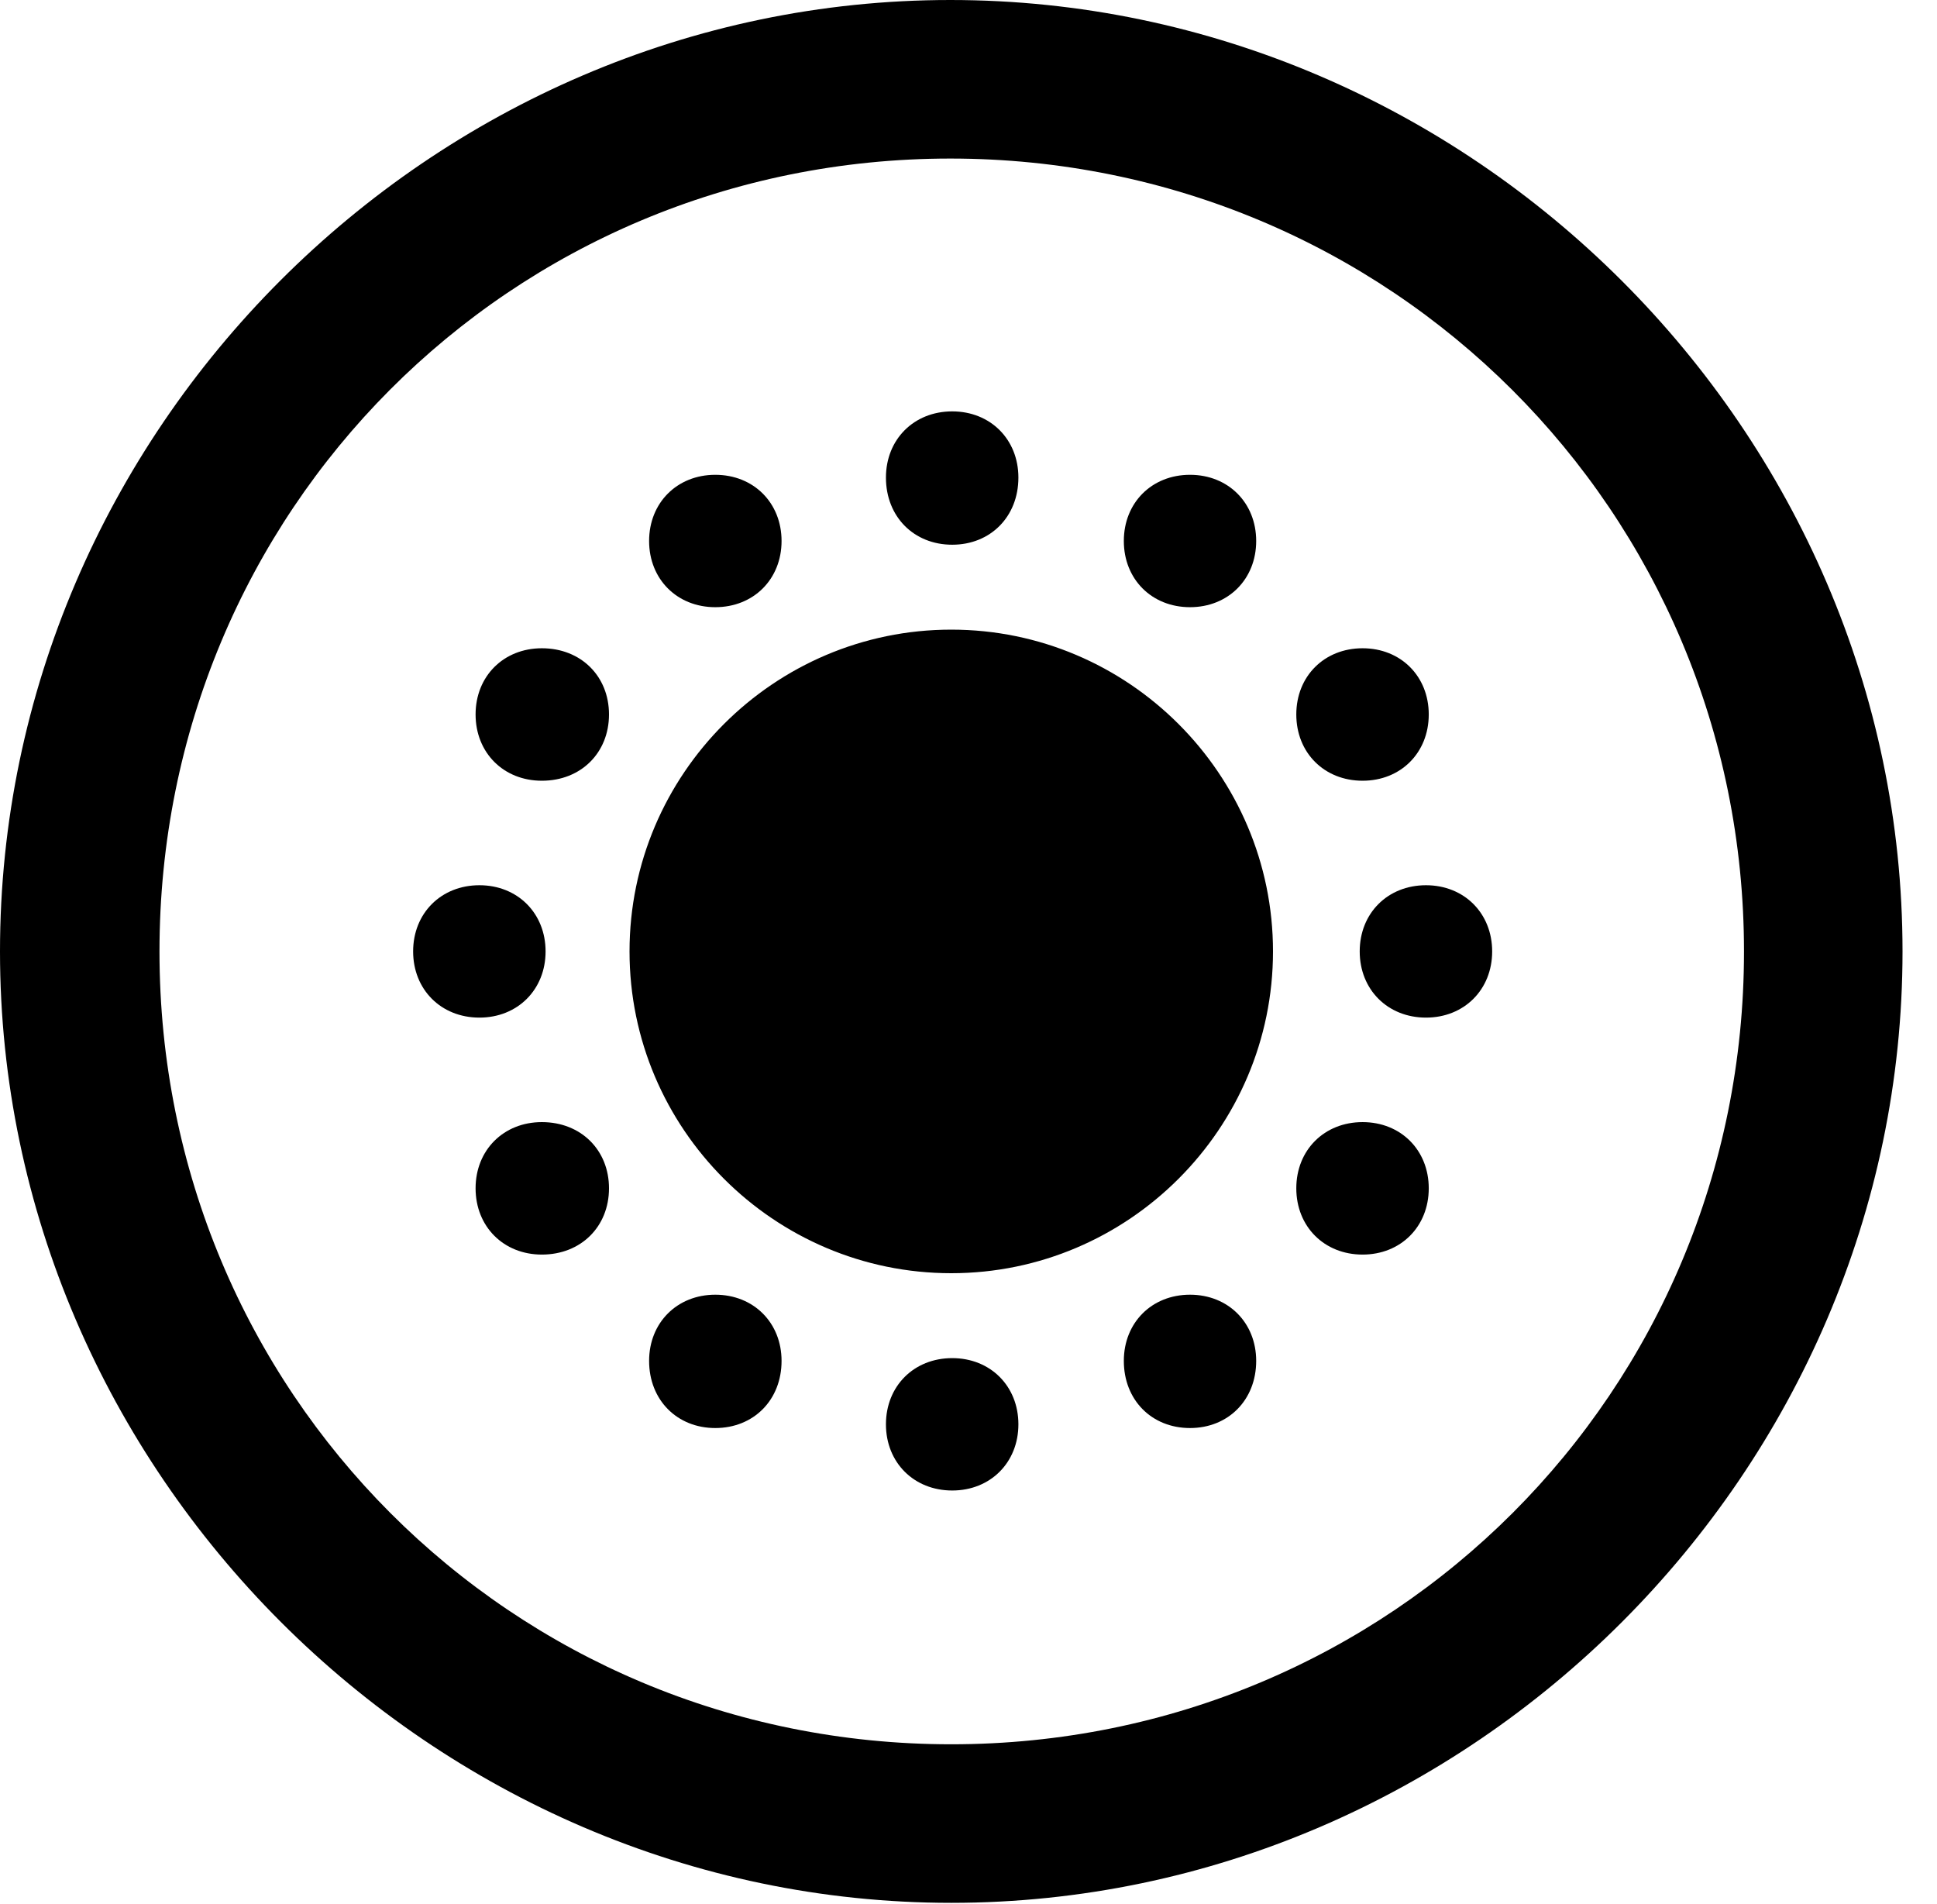 <svg version="1.1" xmlns="http://www.w3.org/2000/svg" xmlns:xlink="http://www.w3.org/1999/xlink" width="20.283" height="19.932" viewBox="0 0 20.283 19.932">
 <g>
  <rect height="19.932" opacity="0" width="20.283" x="0" y="0"/>
  <path d="M9.961 19.922C15.41 19.922 19.922 15.4 19.922 9.961C19.922 4.512 15.4 0 9.951 0C4.512 0 0 4.512 0 9.961C0 15.4 4.521 19.922 9.961 19.922ZM9.961 18.262C5.352 18.262 1.67 14.57 1.67 9.961C1.67 5.352 5.342 1.66 9.951 1.66C14.56 1.66 18.262 5.352 18.262 9.961C18.262 14.57 14.57 18.262 9.961 18.262Z" fill="currentColor"/>
  <path d="M9.961 13.33C11.816 13.33 13.33 11.816 13.33 9.961C13.33 8.105 11.816 6.592 9.961 6.592C8.105 6.592 6.592 8.105 6.592 9.961C6.592 11.816 8.105 13.33 9.961 13.33ZM9.971 5.703C10.371 5.703 10.664 5.41 10.664 5C10.664 4.6 10.371 4.307 9.971 4.307C9.57 4.307 9.277 4.6 9.277 5C9.277 5.41 9.57 5.703 9.971 5.703ZM12.461 6.357C12.861 6.357 13.154 6.064 13.154 5.664C13.154 5.264 12.861 4.971 12.461 4.971C12.06 4.971 11.768 5.264 11.768 5.664C11.768 6.064 12.06 6.357 12.461 6.357ZM14.268 8.174C14.668 8.174 14.961 7.881 14.961 7.48C14.961 7.08 14.668 6.787 14.268 6.787C13.867 6.787 13.574 7.08 13.574 7.48C13.574 7.881 13.867 8.174 14.268 8.174ZM14.932 10.654C15.332 10.654 15.625 10.361 15.625 9.961C15.625 9.561 15.332 9.268 14.932 9.268C14.531 9.268 14.238 9.561 14.238 9.961C14.238 10.361 14.531 10.654 14.932 10.654ZM14.268 13.135C14.668 13.135 14.961 12.842 14.961 12.441C14.961 12.041 14.668 11.748 14.268 11.748C13.867 11.748 13.574 12.041 13.574 12.441C13.574 12.842 13.867 13.135 14.268 13.135ZM12.461 14.951C12.861 14.951 13.154 14.658 13.154 14.248C13.154 13.848 12.861 13.555 12.461 13.555C12.06 13.555 11.768 13.848 11.768 14.248C11.768 14.658 12.06 14.951 12.461 14.951ZM9.971 15.605C10.371 15.605 10.664 15.312 10.664 14.912C10.664 14.512 10.371 14.219 9.971 14.219C9.57 14.219 9.277 14.512 9.277 14.912C9.277 15.312 9.57 15.605 9.971 15.605ZM7.49 14.951C7.891 14.951 8.184 14.658 8.184 14.248C8.184 13.848 7.891 13.555 7.49 13.555C7.09 13.555 6.797 13.848 6.797 14.248C6.797 14.658 7.09 14.951 7.49 14.951ZM5.674 13.135C6.084 13.135 6.377 12.842 6.377 12.441C6.377 12.041 6.084 11.748 5.674 11.748C5.273 11.748 4.98 12.041 4.98 12.441C4.98 12.842 5.273 13.135 5.674 13.135ZM5.02 10.654C5.42 10.654 5.713 10.361 5.713 9.961C5.713 9.561 5.42 9.268 5.02 9.268C4.619 9.268 4.326 9.561 4.326 9.961C4.326 10.361 4.619 10.654 5.02 10.654ZM5.674 8.174C6.084 8.174 6.377 7.881 6.377 7.48C6.377 7.08 6.084 6.787 5.674 6.787C5.273 6.787 4.98 7.08 4.98 7.48C4.98 7.881 5.273 8.174 5.674 8.174ZM7.49 6.357C7.891 6.357 8.184 6.064 8.184 5.664C8.184 5.264 7.891 4.971 7.49 4.971C7.09 4.971 6.797 5.264 6.797 5.664C6.797 6.064 7.09 6.357 7.49 6.357Z" fill="currentColor"/>
 </g>
</svg>
